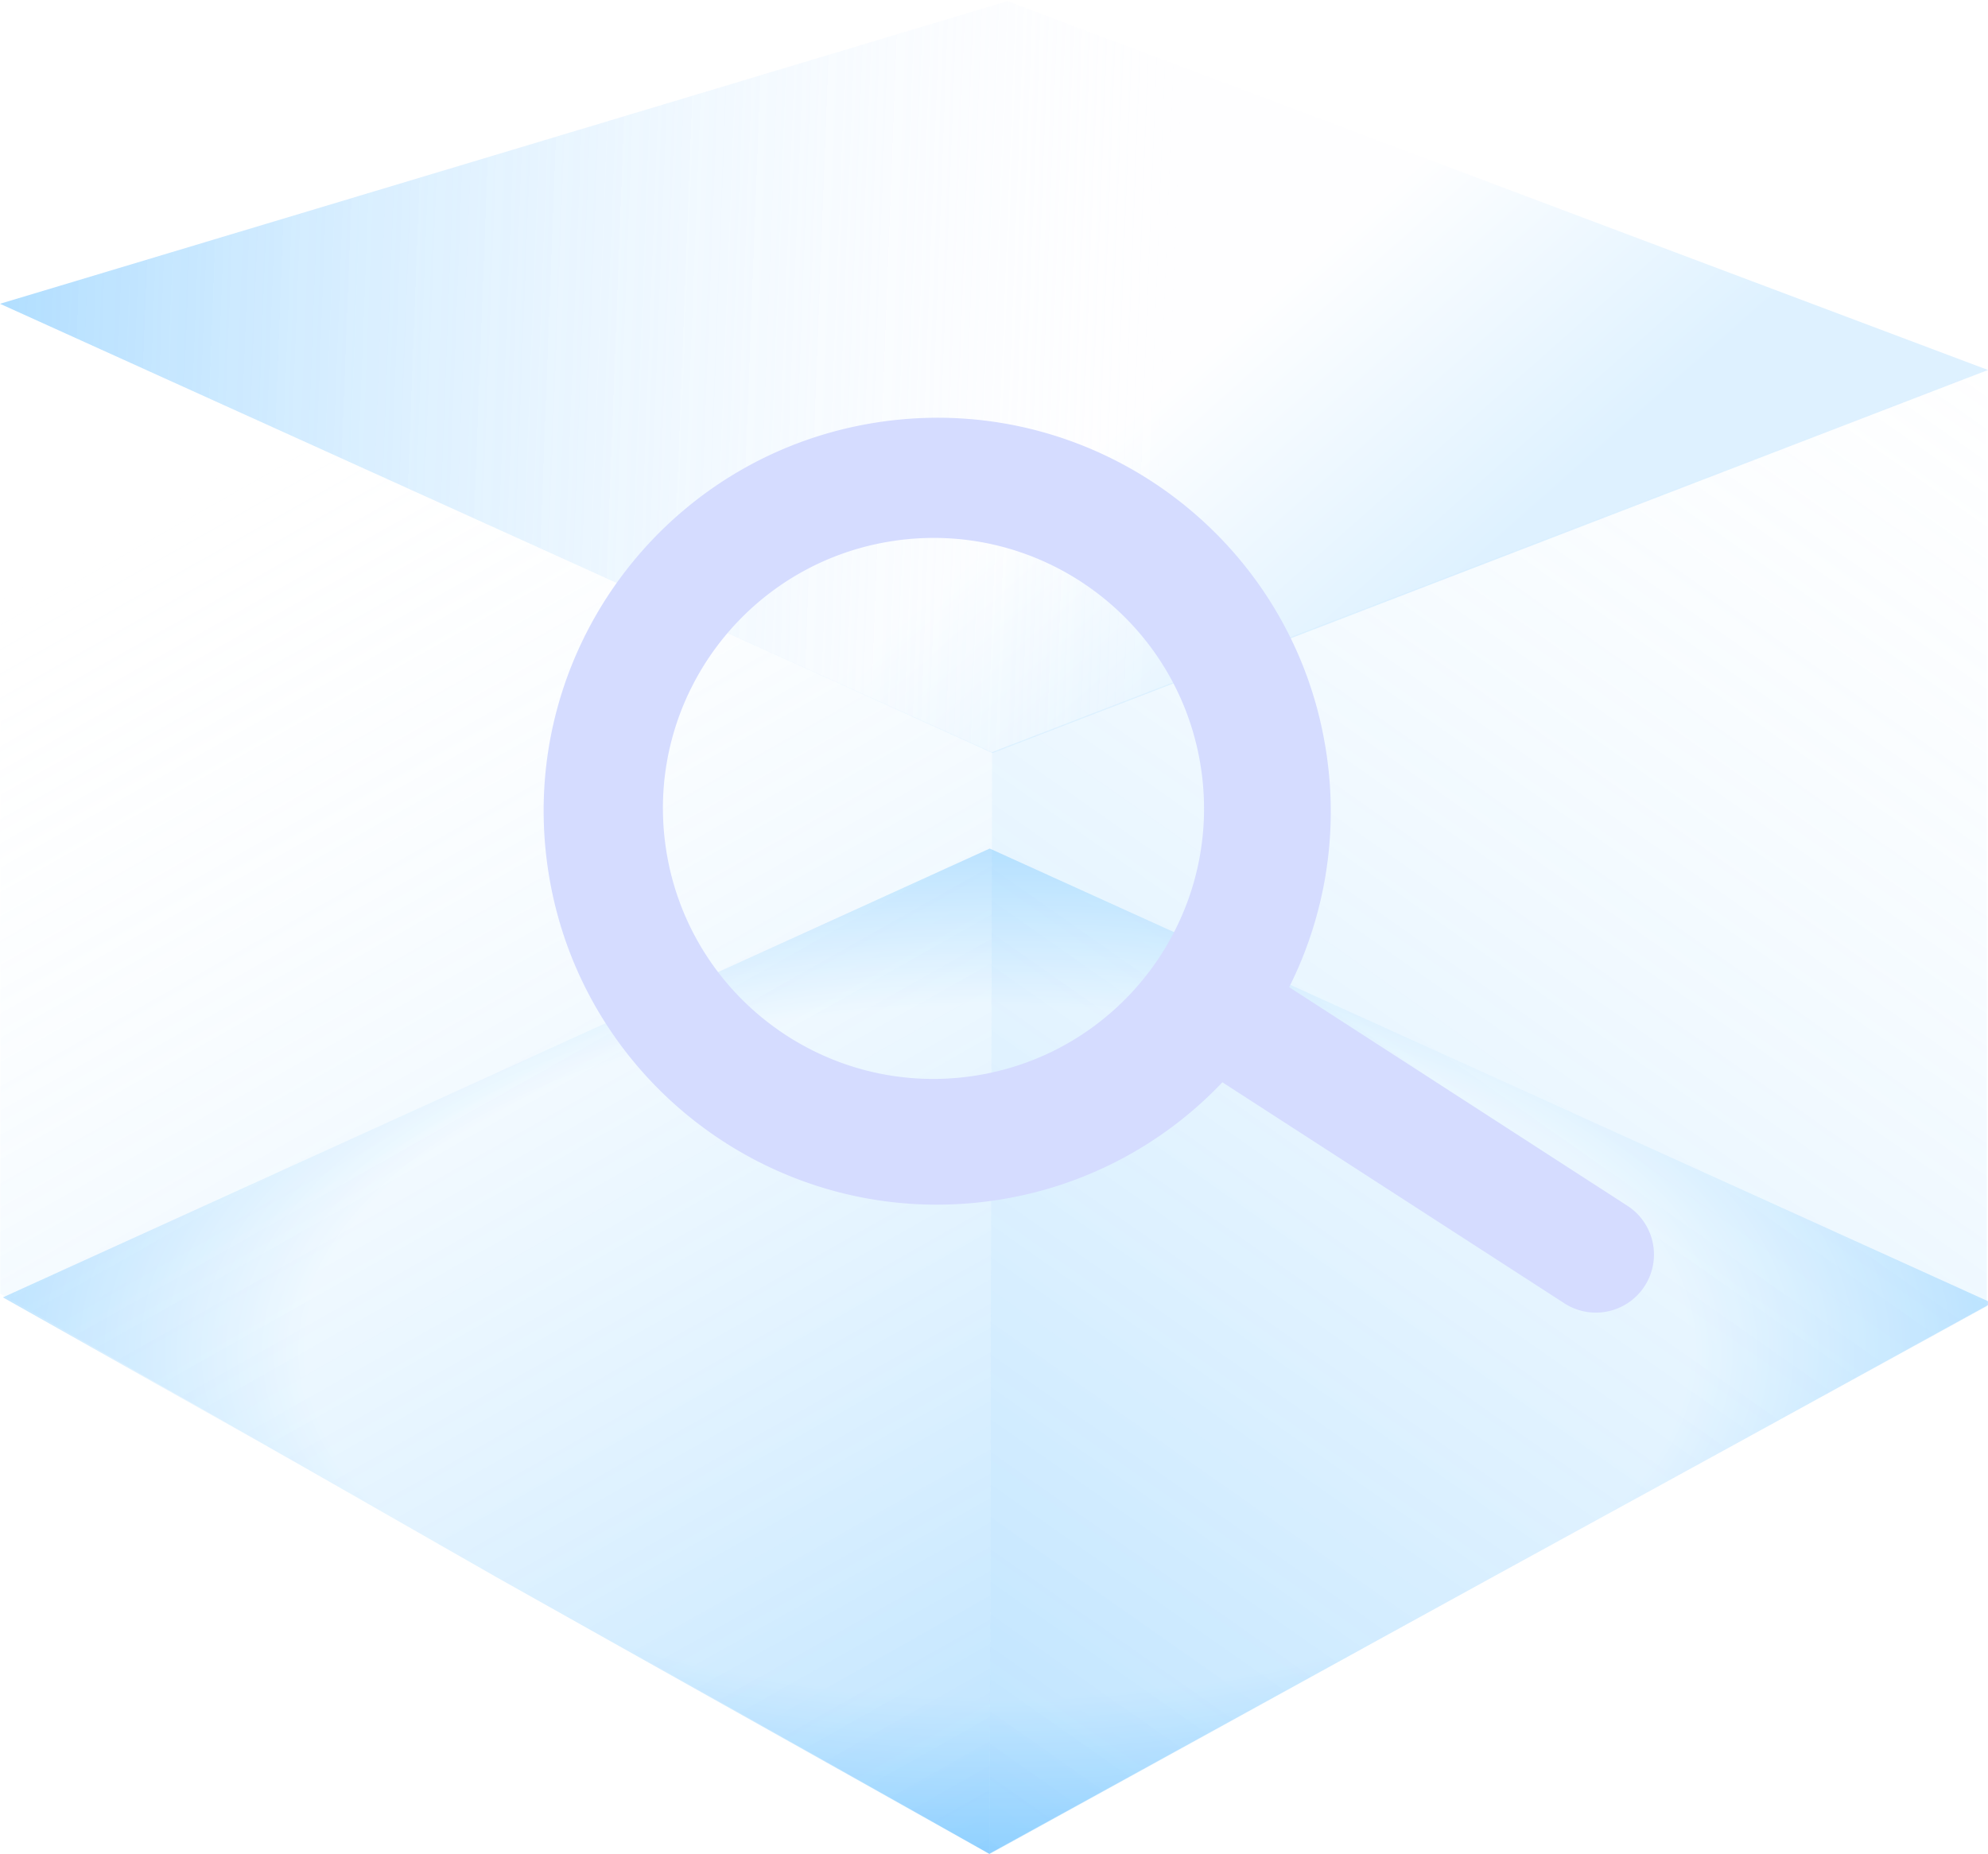 <svg xmlns="http://www.w3.org/2000/svg" width="194" height="181" fill="none">
    <g filter="url(#a)">
        <g filter="url(#b)">
            <path fill="url(#c)" fill-opacity=".13" d="M98.309.107 0 29.651l96.855 43.854L194 36.114 98.309.107Z" />
            <path fill="url(#d)" d="M98.309.107 0 29.651l96.855 43.854L194 36.114 98.309.107Z" />
        </g>
        <path fill="url(#e)" fill-opacity=".24"
            d="M96.578 82.824.283 126.632l96.295 54.324 97.803-53.777-97.803-44.355Z" />
        <g filter="url(#f)">
            <path fill="url(#g)" fill-opacity=".32"
                d="M.023 29.708v96.556l48.394 27.663 48.16 27.052.233-107.566L.023 29.708Z" />
        </g>
        <g filter="url(#h)">
            <path fill="url(#i)" fill-opacity=".32"
                d="M193.887 35.982 96.81 73.412l-.234 107.497 48.773-26.807 48.538-26.597V35.982Z" />
        </g>
        <path fill="#D5DCFF" fill-rule="evenodd"
            d="M96.901 117.191c-20.993 3.007-40.45-11.575-43.457-32.57-3.006-20.99 11.576-40.447 32.568-43.454 20.992-3.007 40.45 11.574 43.456 32.565a38.224 38.224 0 0 1-3.663 22.622l33.081 21.386a5.669 5.669 0 1 1-6.386 9.368l-33.213-21.47a38.236 38.236 0 0 1-22.386 11.553Zm-2.063-12.15c14.432-2.067 24.457-15.444 22.389-29.879-2.067-14.43-15.444-24.455-29.876-22.388-14.432 2.067-24.457 15.444-22.39 29.875 2.067 14.434 15.444 24.459 29.877 22.392Z"
            clip-rule="evenodd" />
    </g>
    <defs>
        <linearGradient id="c" x1="114.281" x2="136.418" y1="36.806" y2="61.798" gradientUnits="userSpaceOnUse">
            <stop stop-color="#F8F9FA" />
            <stop offset="1" stop-color="#0094FF" />
        </linearGradient>
        <linearGradient id="d" x1="-93.537" x2="115.75" y1="19.844" y2="27.823" gradientUnits="userSpaceOnUse">
            <stop stop-color="#0094FF" />
            <stop offset="1" stop-color="#fff" stop-opacity="0" />
        </linearGradient>
        <linearGradient id="g" x1="101.139" x2="18.237" y1="193.709" y2="47.129" gradientUnits="userSpaceOnUse">
            <stop stop-color="#0094FF" />
            <stop offset="1" stop-color="#fff" stop-opacity="0" />
        </linearGradient>
        <linearGradient id="i" x1="84.463" x2="206.113" y1="193.709" y2="20.344" gradientUnits="userSpaceOnUse">
            <stop stop-color="#0094FF" />
            <stop offset="1" stop-color="#fff" stop-opacity="0" />
        </linearGradient>
        <filter id="a" width="245.773" height="232.392" x="-25.696" y="-25.589" color-interpolation-filters="sRGB"
            filterUnits="userSpaceOnUse">
            <feFlood flood-opacity="0" result="BackgroundImageFix" />
            <feGaussianBlur in="BackgroundImageFix" stdDeviation="12.848" />
            <feComposite in2="SourceAlpha" operator="in" result="effect1_backgroundBlur_6164_15669" />
            <feBlend in="SourceGraphic" in2="effect1_backgroundBlur_6164_15669" result="shape" />
        </filter>
        <filter id="b" width="204.946" height="84.344" x="-5.473" y="-5.366" color-interpolation-filters="sRGB"
            filterUnits="userSpaceOnUse">
            <feFlood flood-opacity="0" result="BackgroundImageFix" />
            <feGaussianBlur in="BackgroundImageFix" stdDeviation="2.737" />
            <feComposite in2="SourceAlpha" operator="in" result="effect1_backgroundBlur_6164_15669" />
            <feBlend in="SourceGraphic" in2="effect1_backgroundBlur_6164_15669" result="shape" />
        </filter>
        <filter id="f" width="107.733" height="162.218" x="-5.45" y="24.235" color-interpolation-filters="sRGB"
            filterUnits="userSpaceOnUse">
            <feFlood flood-opacity="0" result="BackgroundImageFix" />
            <feGaussianBlur in="BackgroundImageFix" stdDeviation="2.737" />
            <feComposite in2="SourceAlpha" operator="in" result="effect1_backgroundBlur_6164_15669" />
            <feBlend in="SourceGraphic" in2="effect1_backgroundBlur_6164_15669" result="shape" />
        </filter>
        <filter id="h" width="108.257" height="155.873" x="91.103" y="30.509" color-interpolation-filters="sRGB"
            filterUnits="userSpaceOnUse">
            <feFlood flood-opacity="0" result="BackgroundImageFix" />
            <feGaussianBlur in="BackgroundImageFix" stdDeviation="2.737" />
            <feComposite in2="SourceAlpha" operator="in" result="effect1_backgroundBlur_6164_15669" />
            <feBlend in="SourceGraphic" in2="effect1_backgroundBlur_6164_15669" result="shape" />
        </filter>
        <radialGradient id="e" cx="0" cy="0" r="1" gradientTransform="matrix(0 49.066 -97.049 0 97.332 131.89)"
            gradientUnits="userSpaceOnUse">
            <stop offset=".689" stop-color="#fff" />
            <stop offset="1" stop-color="#0094FF" />
        </radialGradient>
    </defs>
</svg>
